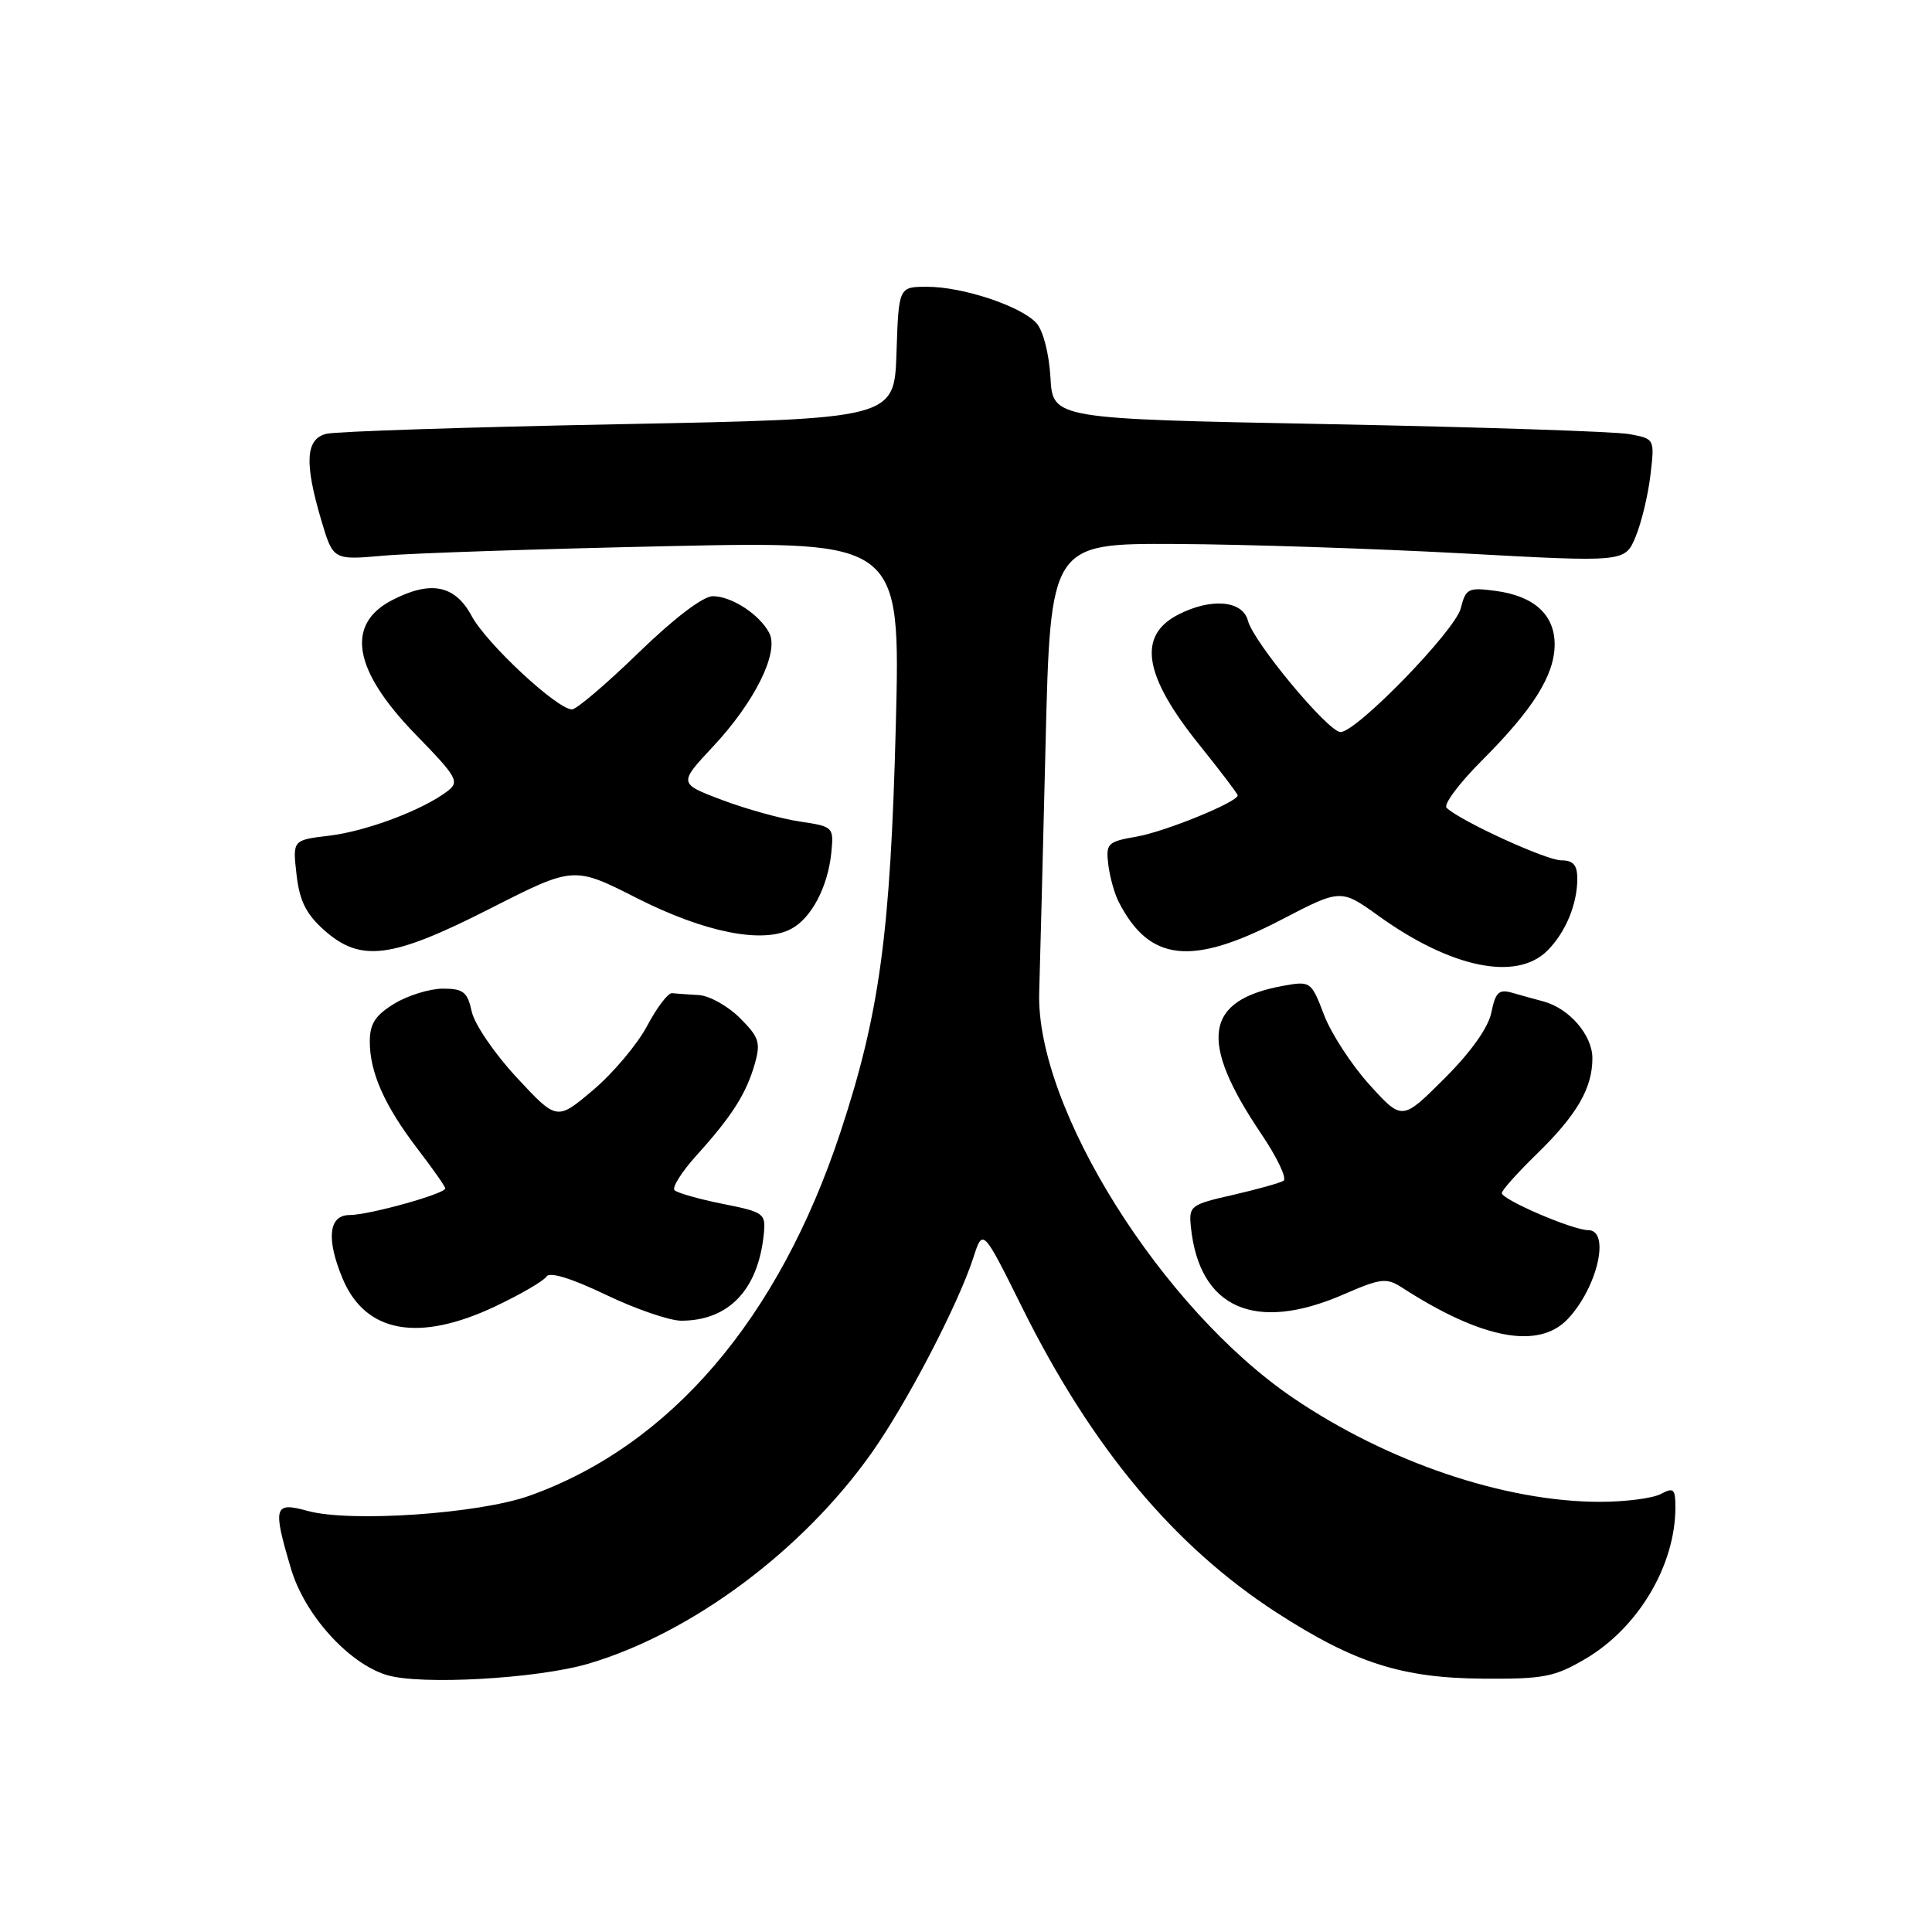 <?xml version="1.0" encoding="UTF-8" standalone="no"?>
<!DOCTYPE svg PUBLIC "-//W3C//DTD SVG 1.1//EN" "http://www.w3.org/Graphics/SVG/1.1/DTD/svg11.dtd" >
<svg xmlns="http://www.w3.org/2000/svg" xmlns:xlink="http://www.w3.org/1999/xlink" version="1.1" viewBox="0 0 256 256">
 <g >
 <path fill="currentColor"
d=" M 78.00 220.44 C 91.63 216.40 106.28 205.51 115.43 192.61 C 120.10 186.04 126.94 172.91 128.98 166.63 C 130.23 162.76 130.23 162.76 135.46 173.29 C 144.66 191.81 155.57 204.88 169.15 213.67 C 179.47 220.34 185.74 222.35 196.50 222.43 C 204.53 222.49 205.99 222.21 210.07 219.81 C 217.08 215.69 222.00 207.41 222.00 199.72 C 222.00 197.27 221.76 197.06 220.07 197.96 C 219.00 198.53 215.38 199.00 212.01 199.00 C 199.41 199.00 183.88 193.74 171.37 185.25 C 153.93 173.41 137.24 146.76 137.70 131.50 C 137.80 128.20 138.18 113.46 138.54 98.75 C 139.19 72.00 139.19 72.00 155.85 72.08 C 165.01 72.13 182.13 72.69 193.91 73.33 C 215.31 74.50 215.31 74.50 216.72 71.14 C 217.49 69.29 218.38 65.61 218.69 62.96 C 219.26 58.14 219.26 58.14 215.88 57.52 C 214.02 57.18 196.07 56.59 176.00 56.20 C 139.50 55.50 139.50 55.50 139.19 50.01 C 139.01 46.87 138.22 43.80 137.34 42.82 C 135.30 40.57 127.59 38.00 122.86 38.00 C 119.08 38.00 119.08 38.00 118.79 46.75 C 118.50 55.50 118.50 55.50 82.00 56.21 C 61.92 56.60 44.49 57.17 43.25 57.48 C 40.49 58.16 40.31 61.30 42.57 68.93 C 44.14 74.22 44.14 74.22 50.82 73.63 C 54.49 73.30 71.41 72.74 88.41 72.37 C 119.32 71.71 119.32 71.71 118.70 96.11 C 117.99 123.73 116.55 134.31 111.37 150.00 C 103.19 174.75 88.86 191.51 70.17 198.19 C 63.45 200.59 46.38 201.76 40.75 200.20 C 36.30 198.97 36.11 199.63 38.56 207.87 C 40.36 213.95 46.14 220.37 51.21 221.94 C 55.66 223.32 71.23 222.44 78.00 220.44 Z  M 207.76 174.75 C 211.69 170.56 213.41 163.00 210.44 163.00 C 208.41 163.00 199.00 158.96 199.00 158.09 C 199.00 157.72 201.06 155.41 203.58 152.96 C 208.94 147.74 211.00 144.21 211.00 140.22 C 211.00 137.16 207.94 133.61 204.50 132.69 C 203.40 132.40 201.55 131.89 200.38 131.55 C 198.61 131.05 198.16 131.47 197.62 134.13 C 197.22 136.15 194.93 139.38 191.39 142.91 C 185.79 148.50 185.79 148.50 181.47 143.74 C 179.10 141.12 176.38 136.95 175.44 134.47 C 173.75 130.05 173.65 129.98 170.11 130.61 C 159.59 132.51 158.77 137.85 167.10 150.21 C 169.22 153.34 170.56 156.16 170.07 156.46 C 169.58 156.76 166.55 157.60 163.34 158.34 C 157.74 159.61 157.51 159.79 157.80 162.58 C 158.90 173.35 166.28 176.62 178.00 171.53 C 182.99 169.36 183.71 169.28 185.79 170.62 C 196.36 177.45 203.90 178.87 207.76 174.75 Z  M 65.63 173.10 C 69.00 171.50 72.05 169.73 72.41 169.15 C 72.82 168.49 75.68 169.36 80.25 171.55 C 84.21 173.45 88.72 175.00 90.27 175.00 C 96.54 175.00 100.45 170.91 101.20 163.58 C 101.49 160.78 101.28 160.62 95.77 159.52 C 92.62 158.89 89.74 158.07 89.38 157.71 C 89.02 157.35 90.32 155.28 92.28 153.11 C 96.97 147.92 98.87 144.94 100.00 141.01 C 100.82 138.14 100.59 137.44 98.04 134.89 C 96.45 133.30 93.99 131.93 92.58 131.85 C 91.16 131.77 89.57 131.66 89.05 131.60 C 88.53 131.54 87.05 133.49 85.76 135.92 C 84.47 138.35 81.26 142.18 78.61 144.42 C 73.79 148.50 73.79 148.50 68.49 142.80 C 65.57 139.67 62.88 135.73 62.51 134.05 C 61.94 131.43 61.39 131.00 58.67 131.00 C 56.93 131.01 54.04 131.90 52.25 132.99 C 49.73 134.53 49.00 135.65 49.00 138.02 C 49.00 142.12 50.97 146.54 55.35 152.26 C 57.36 154.88 59.00 157.22 59.00 157.47 C 59.00 158.18 48.89 161.00 46.32 161.00 C 43.55 161.00 43.20 164.15 45.39 169.40 C 48.41 176.63 55.45 177.91 65.63 173.10 Z  M 205.04 125.96 C 207.45 123.55 209.00 119.82 209.00 116.43 C 209.00 114.62 208.46 114.00 206.87 114.00 C 204.89 114.00 193.51 108.79 191.68 107.04 C 191.23 106.62 193.34 103.79 196.37 100.76 C 203.15 93.98 205.99 89.45 206.00 85.40 C 206.00 81.46 203.28 78.98 198.21 78.30 C 194.55 77.81 194.22 77.97 193.56 80.60 C 192.82 83.56 179.76 97.00 177.63 97.00 C 176.00 97.00 166.08 85.08 165.36 82.25 C 164.67 79.55 160.46 79.19 156.08 81.46 C 150.67 84.26 151.56 89.57 158.97 98.76 C 161.73 102.20 164.00 105.18 164.00 105.39 C 164.00 106.28 154.36 110.21 150.59 110.86 C 146.77 111.52 146.52 111.76 146.85 114.53 C 147.05 116.16 147.66 118.40 148.23 119.50 C 152.29 127.44 157.88 128.06 169.76 121.88 C 177.67 117.77 177.67 117.77 182.68 121.37 C 192.30 128.28 200.95 130.05 205.04 125.96 Z  M 64.97 120.38 C 76.02 114.76 76.02 114.76 84.42 119.02 C 93.38 123.56 101.09 125.09 104.84 123.08 C 107.52 121.65 109.69 117.53 110.15 113.01 C 110.49 109.58 110.43 109.52 106.00 108.86 C 103.53 108.50 98.89 107.21 95.70 106.01 C 89.90 103.82 89.90 103.82 94.51 98.89 C 100.04 92.97 103.28 86.40 101.92 83.85 C 100.60 81.38 96.93 79.00 94.44 79.00 C 93.16 79.00 89.27 81.96 84.60 86.50 C 80.35 90.62 76.39 94.00 75.80 94.00 C 73.83 94.00 64.46 85.28 62.49 81.61 C 60.28 77.51 57.07 76.88 51.96 79.52 C 45.74 82.74 46.80 88.81 55.07 97.32 C 60.61 103.01 60.93 103.58 59.28 104.84 C 56.01 107.34 48.55 110.14 43.64 110.73 C 38.77 111.31 38.77 111.31 39.29 115.87 C 39.68 119.34 40.55 121.10 42.92 123.22 C 47.79 127.57 51.87 127.04 64.97 120.38 Z "/>
</g>
</svg>